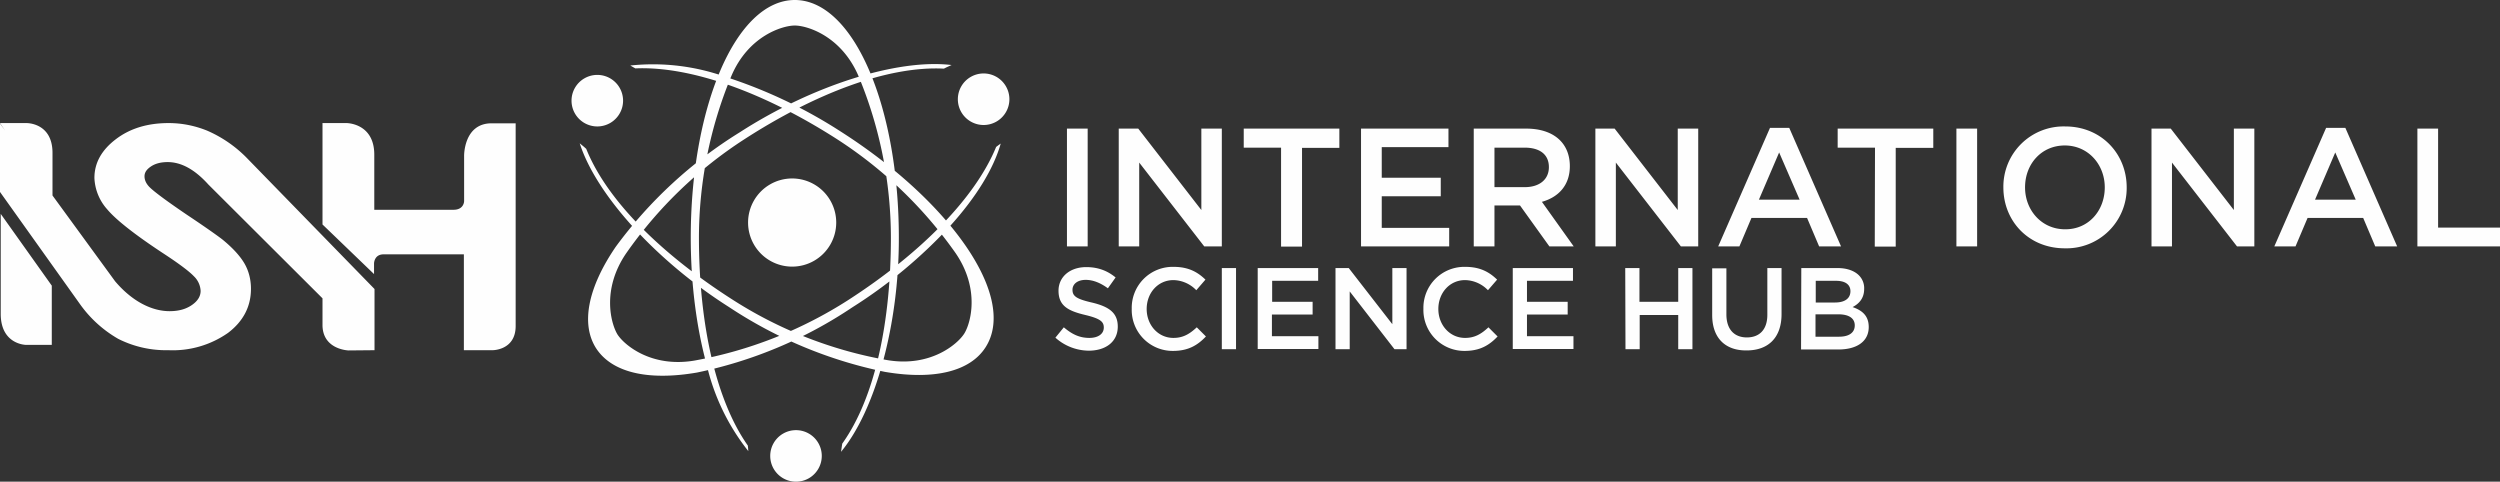 <?xml version="1.0" encoding="utf-8"?>
<svg version="1.1" xmlns="http://www.w3.org/2000/svg" viewBox="0 0 1038 200">
	<rect x="0" y="0" width="1038" height="200" fill="#333333" stroke="none"/>
	<path fill="#fefefe" d="M443 53.4h8.6v48.9H443V53.4zm21.6 0h8l26.2 33.8V53.4h8.5v48.9H500l-27-34.8v34.8h-8.5V53.4zm67.3 7.9h-15.5v-7.9h39.7v8h-15.5v41h-8.7V61.3zm33.2-7.9h36.3v7.7h-27.7v12.7h24.5v7.7h-24.5v13.1h28v7.7h-36.6V53.4zm46.8 0h21.8c11.5 0 18.1 6.1 18.1 15.6 0 8-4.8 12.9-11.6 14.8l13.2 18.5h-10.1l-12.2-17h-10.6v17h-8.6V53.4zm21.2 24.3c6.1 0 10-3.2 10-8.3 0-5.3-3.8-8.1-10.1-8.1h-12.5v16.4h12.6zm29.3-24.3h8l26.2 33.8V53.4h8.5v48.9h-7.2l-27-34.8v34.8h-8.5V53.4zm72.5-.3h8l21.5 49.2h-9.1l-5-11.8h-23.1l-5 11.8h-8.8l21.5-49.2zm12.3 29.8l-8.5-19.6-8.4 19.6h16.9zm31.3-21.6H763v-7.9h39.7v8h-15.6v41h-8.7l.1-41.1zm33.8-7.9h8.6v48.9h-8.6V53.4zm19.5 24.4a25 25 0 0 1 25.7-25.3c15 0 25.5 11.4 25.5 25.3a25 25 0 0 1-25.7 25.3c-15 0-25.5-11.3-25.5-25.3zm42.1 0c0-9.5-6.9-17.4-16.6-17.4s-16.5 7.7-16.5 17.4c0 9.5 6.9 17.4 16.6 17.4 9.7.1 16.5-7.7 16.5-17.4zm19.4-24.4h8l26.2 33.8V53.4h8.5v48.9h-7.2l-27-34.8v34.8h-8.5V53.4zm72.5-.3h8l21.5 49.2h-9.1l-5-11.8h-23.1l-5 11.8h-8.8l21.5-49.2zm12.3 29.8l-8.5-19.6-8.4 19.6h16.9zm25.6-29.5h8.6v41.1h25.7v7.8h-34.3V53.4zm-565.5 86.8l3.5-4.3c3.3 2.8 6.4 4.4 10.6 4.4 3.7 0 6-1.7 6-4.3 0-2.4-1.4-3.7-7.6-5.2-7.2-1.7-11.2-3.8-11.2-10.1 0-5.8 4.8-9.8 11.5-9.8 4.9 0 8.8 1.5 12.2 4.3l-3.2 4.5c-3-2.2-6.1-3.5-9.2-3.5-3.5 0-5.5 1.8-5.5 4.1 0 2.6 1.5 3.8 8 5.3 7.2 1.7 10.8 4.3 10.8 10 0 6.3-5 10-12.1 10a21 21 0 0 1-13.8-5.4zm31.7-12a17 17 0 0 1 17.4-17.4c6.2 0 10 2.2 13.2 5.3l-3.8 4.4a13.5 13.5 0 0 0-9.5-4.2c-6.4 0-11.1 5.3-11.1 12 0 6.6 4.7 12 11.1 12 4.1 0 6.8-1.7 9.7-4.4l3.8 3.8c-3.5 3.7-7.4 6-13.7 6a17 17 0 0 1-17.1-17.5zm37.4-16.9h5.9V145h-5.9v-33.7zm14.9 0h25.1v5.3h-19.1v8.7H545v5.3h-16.9v9h19.3v5.3h-25.2v-33.6zm32.3 0h5.5l18.1 23.3v-23.3h5.9V145h-5l-18.6-24v24h-5.9v-33.7zm36.5 16.9a17 17 0 0 1 17.4-17.4c6.2 0 10 2.2 13.2 5.3l-3.8 4.4a13.5 13.5 0 0 0-9.5-4.2c-6.4 0-11.1 5.3-11.1 12 0 6.6 4.7 12 11.1 12 4.1 0 6.8-1.7 9.7-4.4l3.8 3.8c-3.5 3.7-7.4 6-13.7 6a17 17 0 0 1-17.1-17.5zm37.1-16.9h25v5.3H634v8.7h16.9v5.3H634v9h19.3v5.3h-25.2v-33.6zm46.7 0h5.9v14h16.1v-14h5.9V145h-5.9v-14.2h-16V145h-5.9l-.1-33.7zm36.1 19.5v-19.4h5.9v19.1c0 6.3 3.3 9.6 8.5 9.6s8.5-3.2 8.5-9.4v-19.4h5.9v19.1c0 10-5.7 15.1-14.5 15.1-8.7.1-14.3-5-14.3-14.7zm37-19.5H763c3.8 0 6.9 1.1 8.8 3a7.5 7.5 0 0 1 2.2 5.7c0 4-2.3 6.2-4.8 7.5 4 1.4 6.7 3.6 6.7 8.3 0 6-5 9.3-12.5 9.3h-15.6l.1-33.8zm14 14.3c3.8 0 6.4-1.5 6.4-4.7 0-2.7-2.1-4.3-5.9-4.3h-8.5v9h8zm1.7 14.2c4 0 6.5-1.6 6.5-4.7 0-2.8-2.2-4.6-6.9-4.6h-9.4v9.3h9.8zM21.5 118.6v24.6H10.9S.3 143.2.3 130.3V88.8l21.2 29.8zM0 51.1h10.9s10.9-.3 10.9 12.4V83L0 51.1zm102.3 14.3l53.2 54.6V145.4l-69-68.8c-5.6-6.2-11.2-9.3-16.9-9.3-2.8 0-5.1.6-6.9 1.8-1.8 1.2-2.7 2.5-2.7 4.1s.7 3 1.9 4.3c1.7 1.8 6.9 5.7 15.6 11.6 8.1 5.4 13 8.9 14.8 10.3 4.3 3.5 7.4 6.9 9.2 10s2.7 6.7 2.7 10.5c0 7.4-3.2 13.5-9.5 18.3a40 40 0 0 1-24.8 7.2 44 44 0 0 1-20.8-4.7 50 50 0 0 1-15.8-14.3L0 79.7V51.3l47.8 65.5c7.4 8.7 15.6 12.4 22.6 12.4 3.7 0 6.7-.8 9.2-2.5 2.5-1.7 3.7-3.7 3.7-5.9a9 9 0 0 0-2.8-6.1c-1.9-2-6-5.1-12.4-9.3-12.2-8-20-14.2-23.6-18.5a20.8 20.8 0 0 1-5.3-13c0-6.3 3-11.6 8.9-16.1s13.2-6.7 21.9-6.7c5.6 0 10.9 1.1 15.9 3.1a52 52 0 0 1 16.4 11.2zm53.2 80l-10.8.1s-10.8-.3-10.8-10.6v-12.4l21.6 22.9zm-21.6-52.2V51.1h10s11.5 0 11.5 13.1v22.9h32.9c4.4 0 4.4-3.6 4.4-3.6V64.7s-.2-13.5 11.4-13.5h10v84.2c0 10-9.5 10-9.5 10h-12v-39.8h-33.3c-4 0-4 3.8-4 3.8v4.4l-21.4-20.6zm213.3-.8a18.3 18.3 0 1 1-36.6 0 18.3 18.3 0 0 1 36.6 0zm2 95.2l.3-2.1.2-1.3c13.7-19.2 20.2-50.8 20.2-85.5a175 175 0 0 0-13.4-67C349.3 14.8 335 10.6 330 10.6s-19.3 4.2-26.4 21.1a175.4 175.4 0 0 0-13.4 67c0 36.3 7.2 67.7 20.3 86.3l.1 1 .1 1.3a90.4 90.4 0 0 1-17.3-35.9c-4.3-15.7-6.6-34-6.6-52.7 0-26 4.3-50.5 12.1-69C307 10.6 318.1 0 330 0s23 10.6 31.1 29.7c7.8 18.4 12.1 43 12.1 69 .1 35.7-9.6 71.5-24 88.9zm0 0l.3-2.1.2-1.3c13.7-19.2 20.2-50.8 20.2-85.5a175 175 0 0 0-13.4-67C349.3 14.8 335 10.6 330 10.6s-19.3 4.2-26.4 21.1a175.4 175.4 0 0 0-13.4 67c0 36.3 7.2 67.7 20.3 86.3l.1 1 .1 1.3a90.4 90.4 0 0 1-17.3-35.9c-4.3-15.7-6.6-34-6.6-52.7 0-26 4.3-50.5 12.1-69C307 10.6 318.1 0 330 0s23 10.6 31.1 29.7c7.8 18.4 12.1 43 12.1 69 .1 35.7-9.6 71.5-24 88.9zM258.7 41.8a10.7 10.7 0 1 1-21.4 0 10.7 10.7 0 0 1 21.4 0zm160.4-.6a10.7 10.7 0 1 1-21.4 0 10.7 10.7 0 0 1 21.4 0zm-77.9 148.1a10.7 10.7 0 1 1-21.4 0 10.7 10.7 0 0 1 21.4 0zM240.7 59.5l1.7 1.4 1 .9c8.8 21.9 32 44.3 61.2 62.9a175 175 0 0 0 63.7 24.8c18.1 3.1 29.3-6.7 32-10.9 2.7-4.2 6.8-18.5-3.6-33.6a178 178 0 0 0-49.3-47.3c-30.6-19.6-60.9-30.3-83.6-29.3l-.9-.5-1.2-.7a89.6 89.6 0 0 1 39.5 4.7 202.7 202.7 0 0 1 48 22.8c21.9 14 40.3 30.8 51.7 47.3 11.8 17.1 14.8 32.1 8.3 42.2-6.4 10-21.3 13.7-41.8 10.2a184 184 0 0 1-64.7-26.9c-30.1-19.1-55.1-46.5-62-68zM395.1 27l-2 .9-1.2.6c-23.5-1.2-53.7 10.5-82.8 29.3a176.5 176.5 0 0 0-49.2 47.5c-10.3 15.2-6.1 29.4-3.5 33.6 2.7 4.2 13.9 13.9 32 10.8a176.4 176.4 0 0 0 63.6-25C382.6 105 405 82 413.6 61l.8-.6 1.1-.8c-2.9 10.3-10 22-20.8 34a201.8 201.8 0 0 1-40.8 34 181.6 181.6 0 0 1-64.6 27.1c-20.5 3.5-35.3-.1-41.8-10.1-6.4-10-3.5-25.1 8.2-42.2a183.7 183.7 0 0 1 51.5-47.5c30.1-19.4 65.4-30.6 87.9-27.9z"/>
</svg>